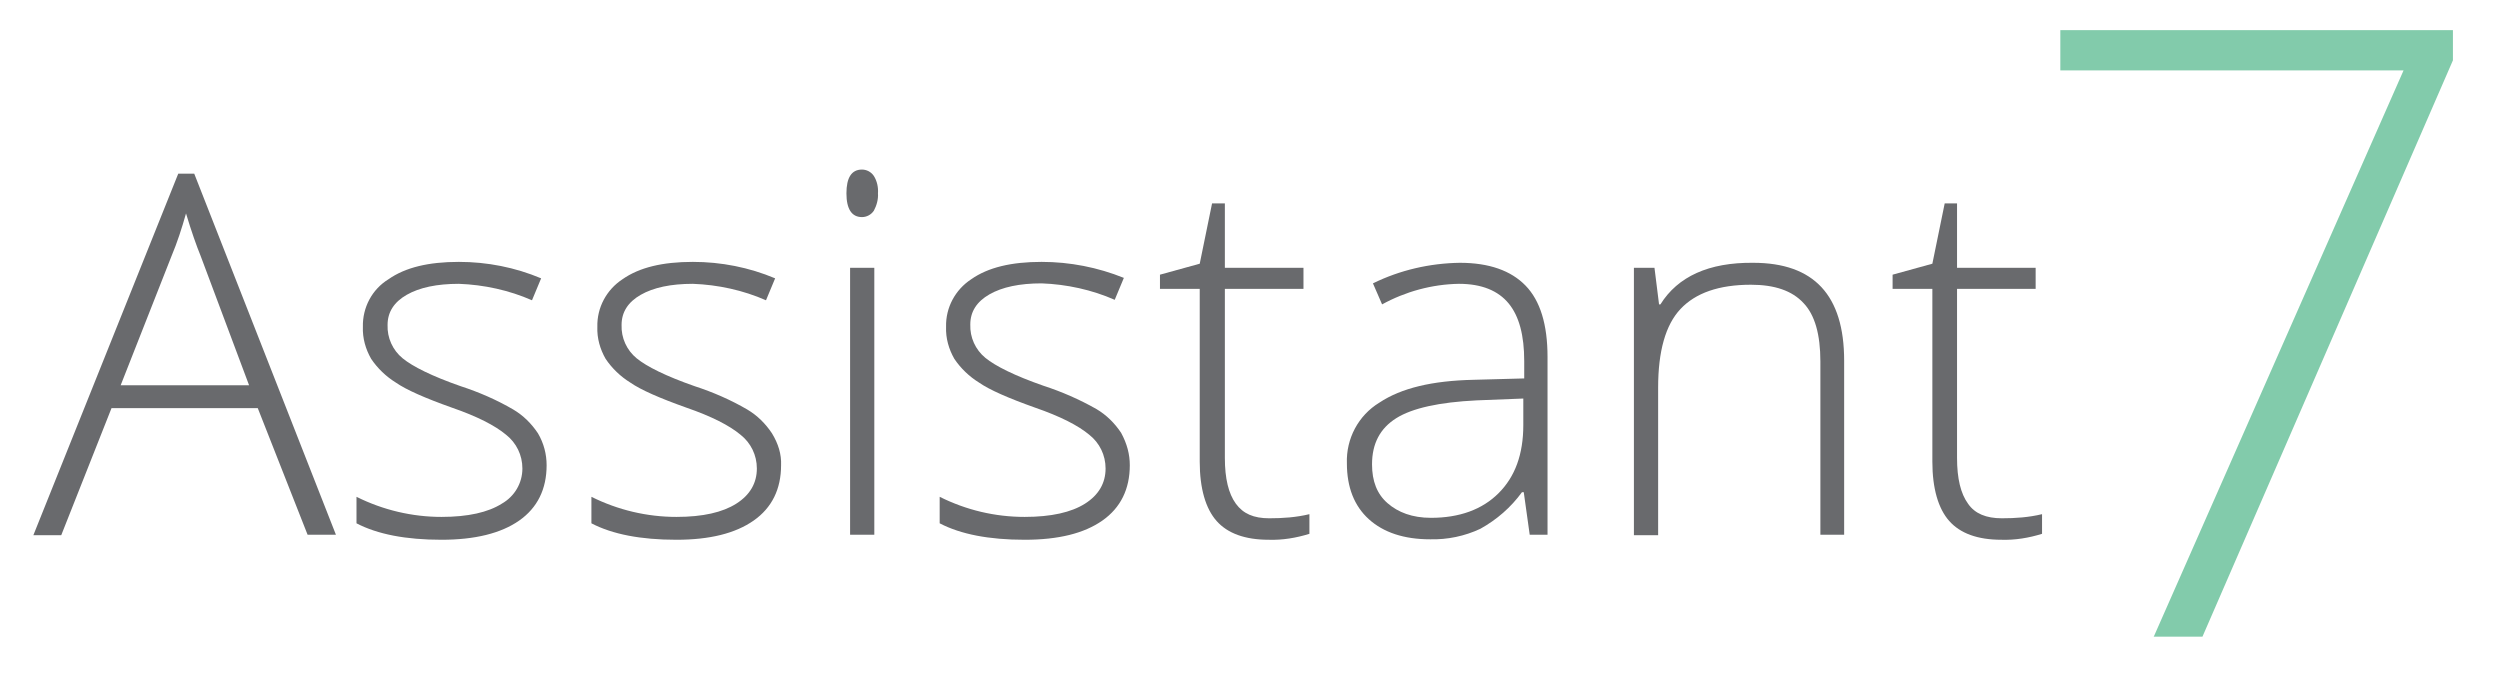 <?xml version="1.0" encoding="utf-8"?>
<!-- Generator: Adobe Illustrator 25.0.1, SVG Export Plug-In . SVG Version: 6.00 Build 0)  -->
<svg version="1.1" id="Layer_1" xmlns="http://www.w3.org/2000/svg" xmlns:xlink="http://www.w3.org/1999/xlink" x="0px" y="0px"
	 viewBox="0 0 547 149" style="enable-background:new 0 0 547 149;" xml:space="preserve">
<style type="text/css">
	.st0{fill:#696A6D;}
	.st1{fill:#82CBAB;}
</style>
<path class="st0" d="M56.4,89.3h-32l-11,27.8H7.3L39,38h3.5l31,79h-6.2L56.4,89.3z M26.4,84.3h28.1L43.9,56c-0.9-2.2-2-5.3-3.2-9.3
	c-0.9,3.2-1.9,6.3-3.2,9.4L26.4,84.3z"/>
<path class="st0" d="M119.6,101.8c0,5.2-2,9.3-6,12.1c-4,2.8-9.7,4.2-17,4.2c-7.8,0-14-1.2-18.6-3.6v-5.8c5.8,2.9,12.2,4.4,18.6,4.4
	c5.8,0,10.2-1,13.2-2.9c2.8-1.6,4.5-4.5,4.5-7.7c0-2.9-1.3-5.6-3.6-7.4c-2.4-2-6.3-4-11.8-5.9c-5.9-2.1-10-3.9-12.3-5.5
	c-2.1-1.3-4-3.1-5.4-5.2c-1.2-2.1-1.9-4.5-1.8-7c-0.1-4.2,2-8.2,5.6-10.4c3.7-2.6,8.8-3.8,15.4-3.8c6.2,0,12.3,1.2,18,3.6l-2,4.8
	c-5-2.2-10.5-3.4-16-3.6c-4.8,0-8.6,0.8-11.4,2.4c-2.8,1.6-4.2,3.8-4.2,6.6c-0.1,2.8,1.1,5.5,3.3,7.3c2.2,1.8,6.4,3.9,12.7,6.1
	c4,1.3,7.9,3,11.5,5.1c2.2,1.3,4,3.1,5.4,5.2C119,97,119.6,99.4,119.6,101.8z"/>
<path class="st0" d="M170.9,101.8c0,5.2-2,9.3-6,12.1c-4,2.8-9.6,4.2-16.9,4.2c-7.8,0-14-1.2-18.6-3.6v-5.8
	c5.8,2.9,12.2,4.4,18.6,4.4c5.8,0,10.1-1,13.1-2.9s4.5-4.5,4.5-7.7c0-2.9-1.3-5.6-3.6-7.4c-2.4-2-6.3-4-11.8-5.9
	c-5.9-2.1-10-3.9-12.3-5.5c-2.1-1.3-4-3.1-5.4-5.2c-1.2-2.1-1.9-4.5-1.8-7c-0.1-4.2,2-8.1,5.5-10.4c3.7-2.6,8.8-3.8,15.4-3.8
	c6.2,0,12.3,1.2,18,3.6l-2,4.8c-5-2.2-10.5-3.4-16-3.6c-4.8,0-8.6,0.8-11.4,2.4s-4.2,3.8-4.2,6.6c-0.1,2.8,1.1,5.5,3.3,7.3
	c2.2,1.8,6.4,3.9,12.7,6.1c4,1.3,7.9,3,11.5,5.1c2.2,1.3,4,3.1,5.4,5.2C170.3,97.1,171,99.4,170.9,101.8z"/>
<path class="st0" d="M185.2,42.3c0-3.4,1.1-5.2,3.4-5.2c1,0,2,0.5,2.6,1.4c0.7,1.1,1,2.5,0.9,3.8c0.1,1.3-0.3,2.7-0.9,3.8
	c-0.6,0.9-1.6,1.4-2.6,1.4C186.4,47.5,185.2,45.8,185.2,42.3z M191.3,117H186V58.6h5.3L191.3,117z"/>
<path class="st0" d="M247.2,101.8c0,5.2-2,9.3-6,12.1c-4,2.8-9.6,4.2-17,4.2c-7.8,0-14-1.2-18.6-3.6v-5.8c5.8,2.9,12.1,4.4,18.6,4.4
	c5.8,0,10.2-1,13.2-2.9c3-1.9,4.5-4.5,4.5-7.7c0-2.9-1.3-5.6-3.6-7.4c-2.4-2-6.3-4-11.8-5.9c-5.9-2.1-10-3.9-12.3-5.5
	c-2.1-1.3-4-3.1-5.4-5.2c-1.2-2.1-1.9-4.5-1.8-7c-0.1-4.2,2-8.1,5.5-10.4c3.7-2.6,8.8-3.8,15.4-3.8c6.2,0,12.3,1.2,18,3.5l-2,4.8
	c-5-2.2-10.5-3.4-16-3.6c-4.8,0-8.6,0.8-11.4,2.4c-2.8,1.6-4.2,3.8-4.2,6.6c-0.1,2.8,1.1,5.5,3.3,7.3c2.2,1.8,6.4,3.9,12.7,6.1
	c4,1.3,7.9,3,11.6,5.1c2.2,1.3,4,3.1,5.4,5.2C246.6,97.1,247.2,99.4,247.2,101.8z"/>
<path class="st0" d="M277.7,113.4c3,0,5.9-0.2,8.8-0.9v4.3c-2.9,0.9-5.9,1.4-8.9,1.3c-5.2,0-9-1.4-11.4-4.1s-3.7-7.1-3.7-13V63.2
	h-8.7v-3.1l8.7-2.4l2.7-13.2h2.8v14.1h17.2v4.6h-17.2v37c0,4.5,0.8,7.8,2.4,10S274.3,113.4,277.7,113.4z"/>
<path class="st0" d="M334.7,117l-1.3-9.3h-0.4c-2.4,3.3-5.5,6-9.1,8c-3.4,1.6-7.2,2.4-11,2.3c-5.7,0-10.2-1.5-13.4-4.4
	c-3.2-2.9-4.8-7-4.8-12.2c-0.2-5.4,2.5-10.5,7.1-13.3c4.8-3.2,11.6-4.8,20.6-5l11.1-0.3V79c0-5.6-1.1-9.8-3.4-12.6
	c-2.3-2.8-5.9-4.3-10.9-4.3c-5.9,0.1-11.7,1.7-16.8,4.5l-2-4.6c5.9-2.9,12.4-4.4,19-4.5c6.4,0,11.2,1.7,14.4,5
	c3.2,3.3,4.8,8.5,4.8,15.6V117L334.7,117z M313.1,113.3c6.2,0,11.2-1.8,14.8-5.4c3.6-3.6,5.4-8.5,5.4-14.9v-5.8l-10.2,0.4
	c-8.2,0.4-14.1,1.7-17.6,3.9c-3.5,2.2-5.3,5.5-5.3,10.1c0,3.7,1.1,6.5,3.4,8.5S309,113.3,313.1,113.3z"/>
<path class="st0" d="M398.3,117V79.1c0-5.9-1.2-10.2-3.7-12.8c-2.5-2.7-6.3-4-11.5-4c-7,0-12.1,1.8-15.4,5.3
	c-3.3,3.5-4.9,9.3-4.9,17.2v32.3h-5.3V58.6h4.5l1,8h0.3c3.8-6.1,10.6-9.2,20.3-9.1c13.3,0,19.9,7.1,19.9,21.4V117L398.3,117z"/>
<path class="st0" d="M438,113.4c3,0,5.9-0.2,8.8-0.9v4.3c-2.9,0.9-5.9,1.4-8.9,1.3c-5.2,0-9-1.4-11.4-4.1s-3.7-7.1-3.7-13V63.2h-8.7
	v-3.1l8.7-2.4l2.7-13.2h2.7v14.1h17.2v4.6h-17.2v37c0,4.5,0.8,7.8,2.4,10C432.1,112.4,434.6,113.4,438,113.4z"/>
<path class="st1" d="M471.2,139.4l54.7-124h-75.1V6.6h85.9v6.6l-54.8,126.1H471.2z"/>
</svg>
